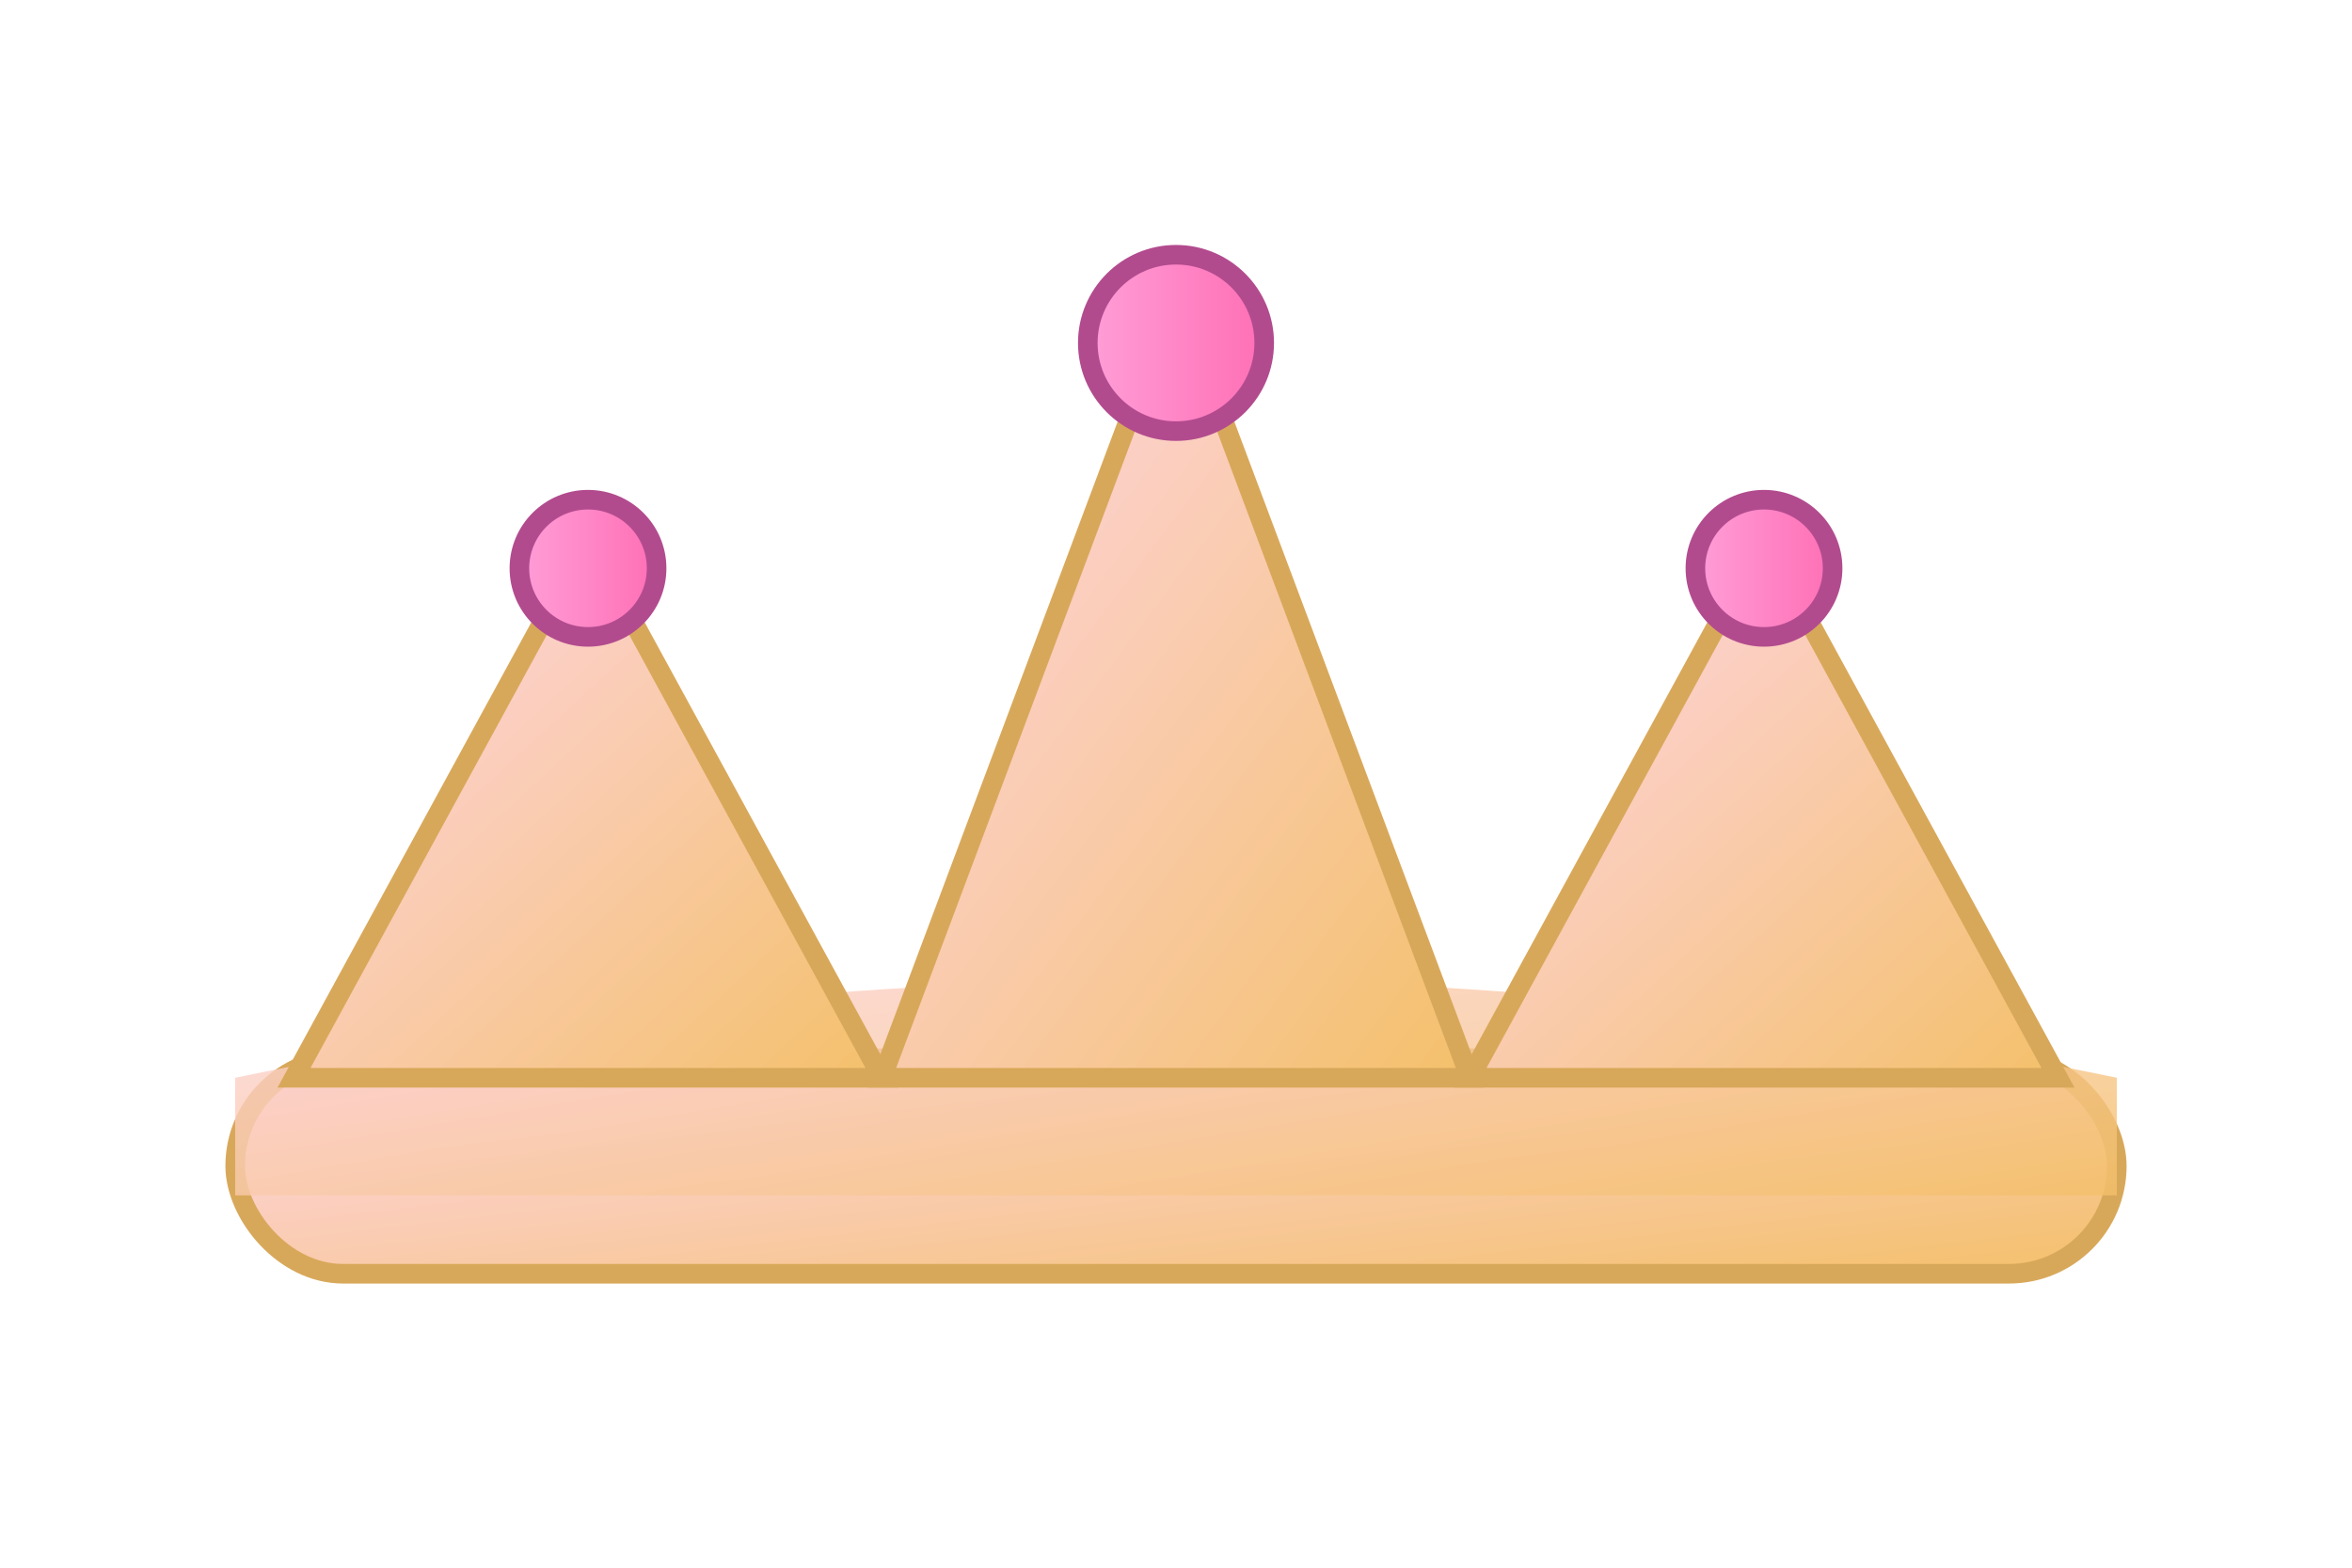 <svg xmlns="http://www.w3.org/2000/svg" viewBox="0 0 240 160">
  <defs>
    <linearGradient id="gold" x1="0" x2="1" y1="0" y2="1">
      <stop offset="0" stop-color="#ffd6ec"/>
      <stop offset="1" stop-color="#f4c06b"/>
    </linearGradient>
    <linearGradient id="gemPink" x1="0" x2="1">
      <stop offset="0" stop-color="#ff9ed8"/>
      <stop offset="1" stop-color="#ff6fb5"/>
    </linearGradient>
    <filter id="soft" x="-20%" y="-20%" width="140%" height="140%">
      <feDropShadow dx="0" dy="6" stdDeviation="6" flood-color="#d278b499" />
    </filter>
  </defs>
  <!-- band -->
  <rect x="24" y="108" width="192" height="22" rx="11" fill="url(#gold)" stroke="#d8a85a" stroke-width="2"/>
  <!-- base -->
  <path d="M24,110 Q120,90 216,110 L216,122 L24,122 Z" fill="url(#gold)" opacity="0.8"/>
  <!-- spikes -->
  <g filter="url(#soft)">
    <path d="M30,110 60,55 90,110Z" fill="url(#gold)" stroke="#d8a85a" stroke-width="2"/>
    <path d="M90,110 120,30 150,110Z" fill="url(#gold)" stroke="#d8a85a" stroke-width="2"/>
    <path d="M150,110 180,55 210,110Z" fill="url(#gold)" stroke="#d8a85a" stroke-width="2"/>
  </g>
  <!-- gems -->
  <circle cx="60" cy="58" r="7" fill="url(#gemPink)" stroke="#b24b8e" stroke-width="2"/>
  <circle cx="120" cy="35" r="9" fill="url(#gemPink)" stroke="#b24b8e" stroke-width="2"/>
  <circle cx="180" cy="58" r="7" fill="url(#gemPink)" stroke="#b24b8e" stroke-width="2"/>
</svg>
